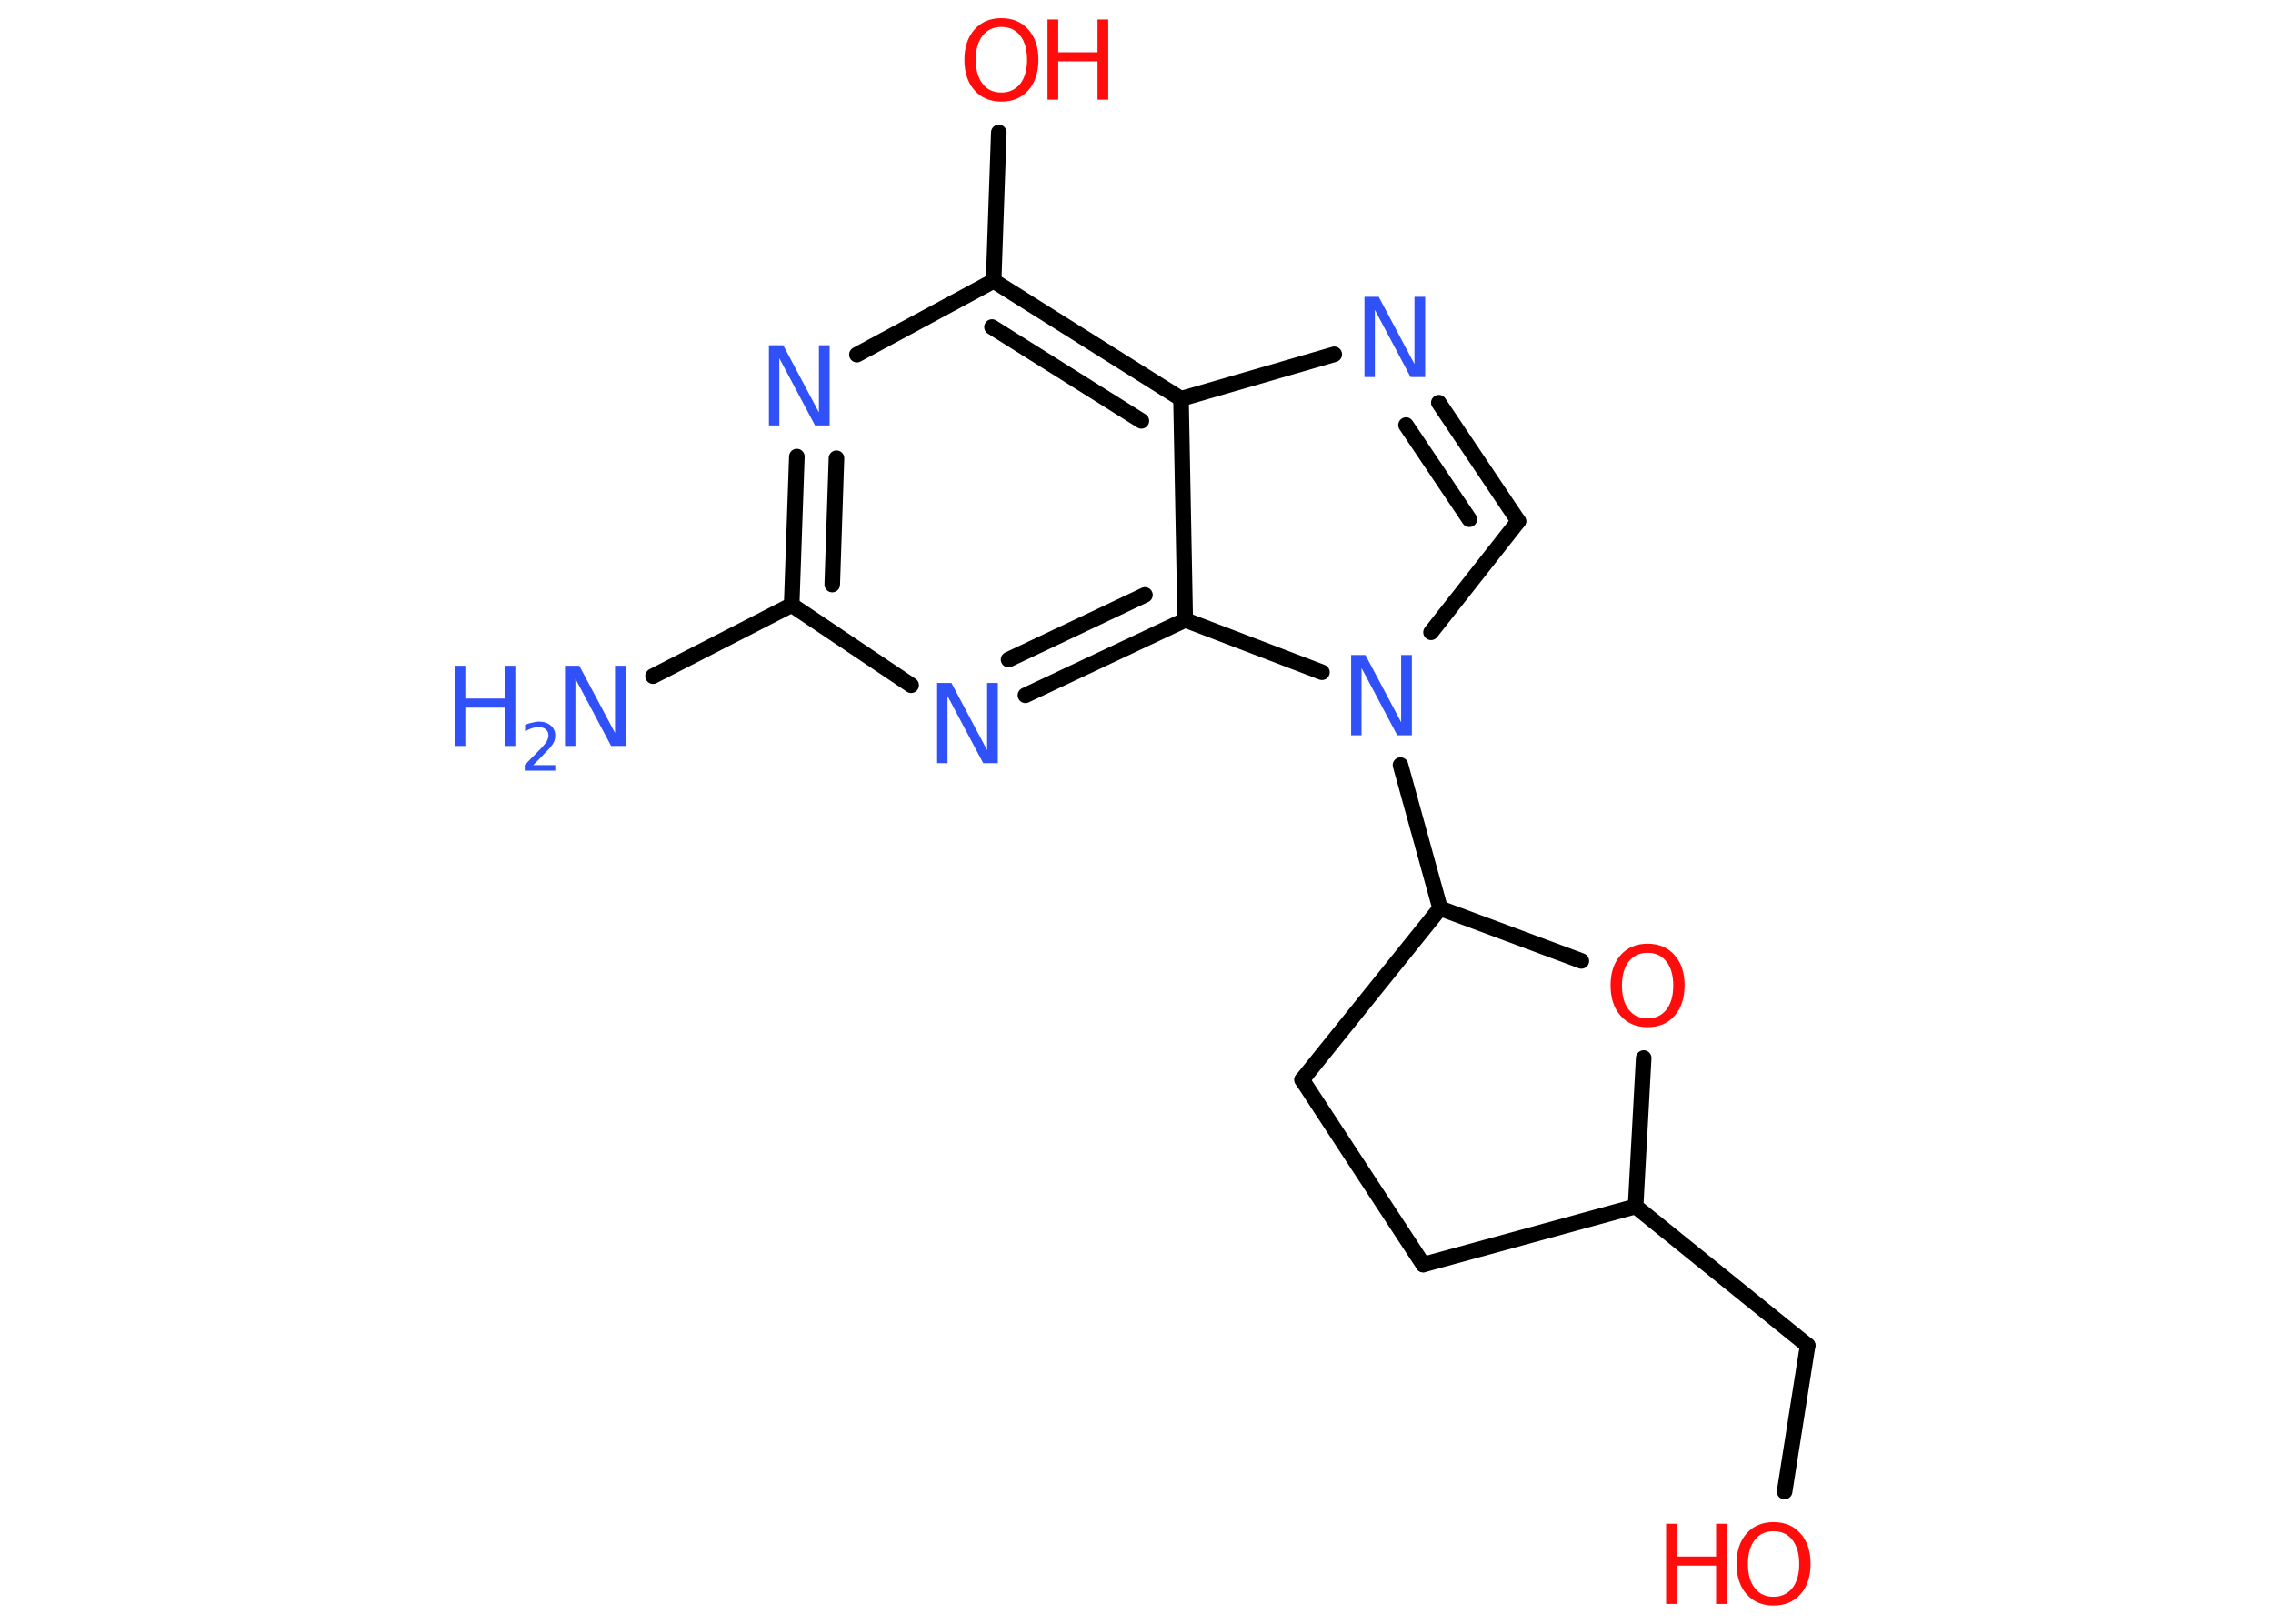 <?xml version='1.0' encoding='UTF-8'?>
<!DOCTYPE svg PUBLIC "-//W3C//DTD SVG 1.1//EN" "http://www.w3.org/Graphics/SVG/1.1/DTD/svg11.dtd">
<svg version='1.2' xmlns='http://www.w3.org/2000/svg' xmlns:xlink='http://www.w3.org/1999/xlink' width='70.0mm' height='50.0mm' viewBox='0 0 70.0 50.0'>
  <desc>Generated by the Chemistry Development Kit (http://github.com/cdk)</desc>
  <g stroke-linecap='round' stroke-linejoin='round' stroke='#000000' stroke-width='.48' fill='#3050F8'>
    <rect x='.0' y='.0' width='70.0' height='50.0' fill='#FFFFFF' stroke='none'/>
    <g id='mol1' class='mol'>
      <line id='mol1bnd1' class='bond' x1='20.11' y1='20.82' x2='24.38' y2='18.63'/>
      <g id='mol1bnd2' class='bond'>
        <line x1='24.54' y1='14.06' x2='24.38' y2='18.63'/>
        <line x1='25.76' y1='14.11' x2='25.63' y2='18.0'/>
      </g>
      <line id='mol1bnd3' class='bond' x1='26.39' y1='10.92' x2='30.6' y2='8.65'/>
      <line id='mol1bnd4' class='bond' x1='30.6' y1='8.65' x2='30.76' y2='4.08'/>
      <g id='mol1bnd5' class='bond'>
        <line x1='36.37' y1='12.28' x2='30.6' y2='8.65'/>
        <line x1='35.15' y1='12.96' x2='30.55' y2='10.07'/>
      </g>
      <line id='mol1bnd6' class='bond' x1='36.37' y1='12.28' x2='41.09' y2='10.91'/>
      <g id='mol1bnd7' class='bond'>
        <line x1='46.76' y1='16.05' x2='44.31' y2='12.4'/>
        <line x1='45.25' y1='15.99' x2='43.3' y2='13.09'/>
      </g>
      <line id='mol1bnd8' class='bond' x1='46.76' y1='16.05' x2='44.07' y2='19.47'/>
      <line id='mol1bnd9' class='bond' x1='43.13' y1='23.56' x2='44.35' y2='27.97'/>
      <line id='mol1bnd10' class='bond' x1='44.35' y1='27.97' x2='40.1' y2='33.25'/>
      <line id='mol1bnd11' class='bond' x1='40.1' y1='33.25' x2='43.83' y2='38.94'/>
      <line id='mol1bnd12' class='bond' x1='43.83' y1='38.94' x2='50.37' y2='37.15'/>
      <line id='mol1bnd13' class='bond' x1='50.37' y1='37.15' x2='55.67' y2='41.43'/>
      <line id='mol1bnd14' class='bond' x1='55.67' y1='41.43' x2='54.96' y2='45.93'/>
      <line id='mol1bnd15' class='bond' x1='50.37' y1='37.15' x2='50.62' y2='32.58'/>
      <line id='mol1bnd16' class='bond' x1='44.35' y1='27.97' x2='48.7' y2='29.59'/>
      <line id='mol1bnd17' class='bond' x1='40.71' y1='20.7' x2='36.5' y2='19.09'/>
      <line id='mol1bnd18' class='bond' x1='36.37' y1='12.28' x2='36.5' y2='19.09'/>
      <g id='mol1bnd19' class='bond'>
        <line x1='31.58' y1='21.41' x2='36.5' y2='19.09'/>
        <line x1='31.06' y1='20.31' x2='35.26' y2='18.32'/>
      </g>
      <line id='mol1bnd20' class='bond' x1='24.38' y1='18.63' x2='28.06' y2='21.1'/>
      <g id='mol1atm1' class='atom'>
        <path d='M17.39 20.5h.45l1.1 2.07v-2.07h.33v2.47h-.45l-1.1 -2.07v2.07h-.32v-2.47z' stroke='none'/>
        <path d='M14.0 20.5h.33v1.01h1.21v-1.01h.33v2.47h-.33v-1.18h-1.21v1.18h-.33v-2.47z' stroke='none'/>
        <path d='M16.4 23.56h.7v.17h-.94v-.17q.11 -.12 .31 -.32q.2 -.2 .25 -.26q.1 -.11 .13 -.18q.04 -.08 .04 -.15q.0 -.12 -.08 -.19q-.08 -.07 -.22 -.07q-.1 .0 -.2 .03q-.1 .03 -.22 .1v-.2q.12 -.05 .23 -.07q.11 -.03 .19 -.03q.23 .0 .37 .12q.14 .12 .14 .31q.0 .09 -.03 .17q-.03 .08 -.12 .19q-.02 .03 -.16 .17q-.13 .14 -.38 .39z' stroke='none'/>
      </g>
      <path id='mol1atm3' class='atom' d='M23.67 10.63h.45l1.1 2.07v-2.07h.33v2.47h-.45l-1.1 -2.07v2.07h-.32v-2.47z' stroke='none'/>
      <g id='mol1atm5' class='atom'>
        <path d='M30.84 .83q-.37 .0 -.58 .27q-.21 .27 -.21 .74q.0 .47 .21 .74q.21 .27 .58 .27q.36 .0 .58 -.27q.21 -.27 .21 -.74q.0 -.47 -.21 -.74q-.21 -.27 -.58 -.27zM30.84 .56q.52 .0 .83 .35q.31 .35 .31 .93q.0 .59 -.31 .94q-.31 .35 -.83 .35q-.52 .0 -.83 -.35q-.31 -.35 -.31 -.94q.0 -.58 .31 -.93q.31 -.35 .83 -.35z' stroke='none' fill='#FF0D0D'/>
        <path d='M32.26 .6h.33v1.01h1.21v-1.01h.33v2.47h-.33v-1.18h-1.21v1.18h-.33v-2.47z' stroke='none' fill='#FF0D0D'/>
      </g>
      <path id='mol1atm7' class='atom' d='M42.01 9.14h.45l1.1 2.07v-2.07h.33v2.47h-.45l-1.1 -2.07v2.07h-.32v-2.47z' stroke='none'/>
      <path id='mol1atm9' class='atom' d='M41.6 20.17h.45l1.1 2.07v-2.07h.33v2.47h-.45l-1.1 -2.07v2.07h-.32v-2.47z' stroke='none'/>
      <g id='mol1atm15' class='atom'>
        <path d='M54.62 47.15q-.37 .0 -.58 .27q-.21 .27 -.21 .74q.0 .47 .21 .74q.21 .27 .58 .27q.36 .0 .58 -.27q.21 -.27 .21 -.74q.0 -.47 -.21 -.74q-.21 -.27 -.58 -.27zM54.62 46.87q.52 .0 .83 .35q.31 .35 .31 .93q.0 .59 -.31 .94q-.31 .35 -.83 .35q-.52 .0 -.83 -.35q-.31 -.35 -.31 -.94q.0 -.58 .31 -.93q.31 -.35 .83 -.35z' stroke='none' fill='#FF0D0D'/>
        <path d='M51.31 46.92h.33v1.01h1.21v-1.01h.33v2.47h-.33v-1.18h-1.21v1.18h-.33v-2.47z' stroke='none' fill='#FF0D0D'/>
      </g>
      <path id='mol1atm16' class='atom' d='M50.74 29.34q-.37 .0 -.58 .27q-.21 .27 -.21 .74q.0 .47 .21 .74q.21 .27 .58 .27q.36 .0 .58 -.27q.21 -.27 .21 -.74q.0 -.47 -.21 -.74q-.21 -.27 -.58 -.27zM50.74 29.06q.52 .0 .83 .35q.31 .35 .31 .93q.0 .59 -.31 .94q-.31 .35 -.83 .35q-.52 .0 -.83 -.35q-.31 -.35 -.31 -.94q.0 -.58 .31 -.93q.31 -.35 .83 -.35z' stroke='none' fill='#FF0D0D'/>
      <path id='mol1atm18' class='atom' d='M28.85 21.03h.45l1.1 2.07v-2.07h.33v2.47h-.45l-1.1 -2.07v2.07h-.32v-2.47z' stroke='none'/>
    </g>
  </g>
</svg>
